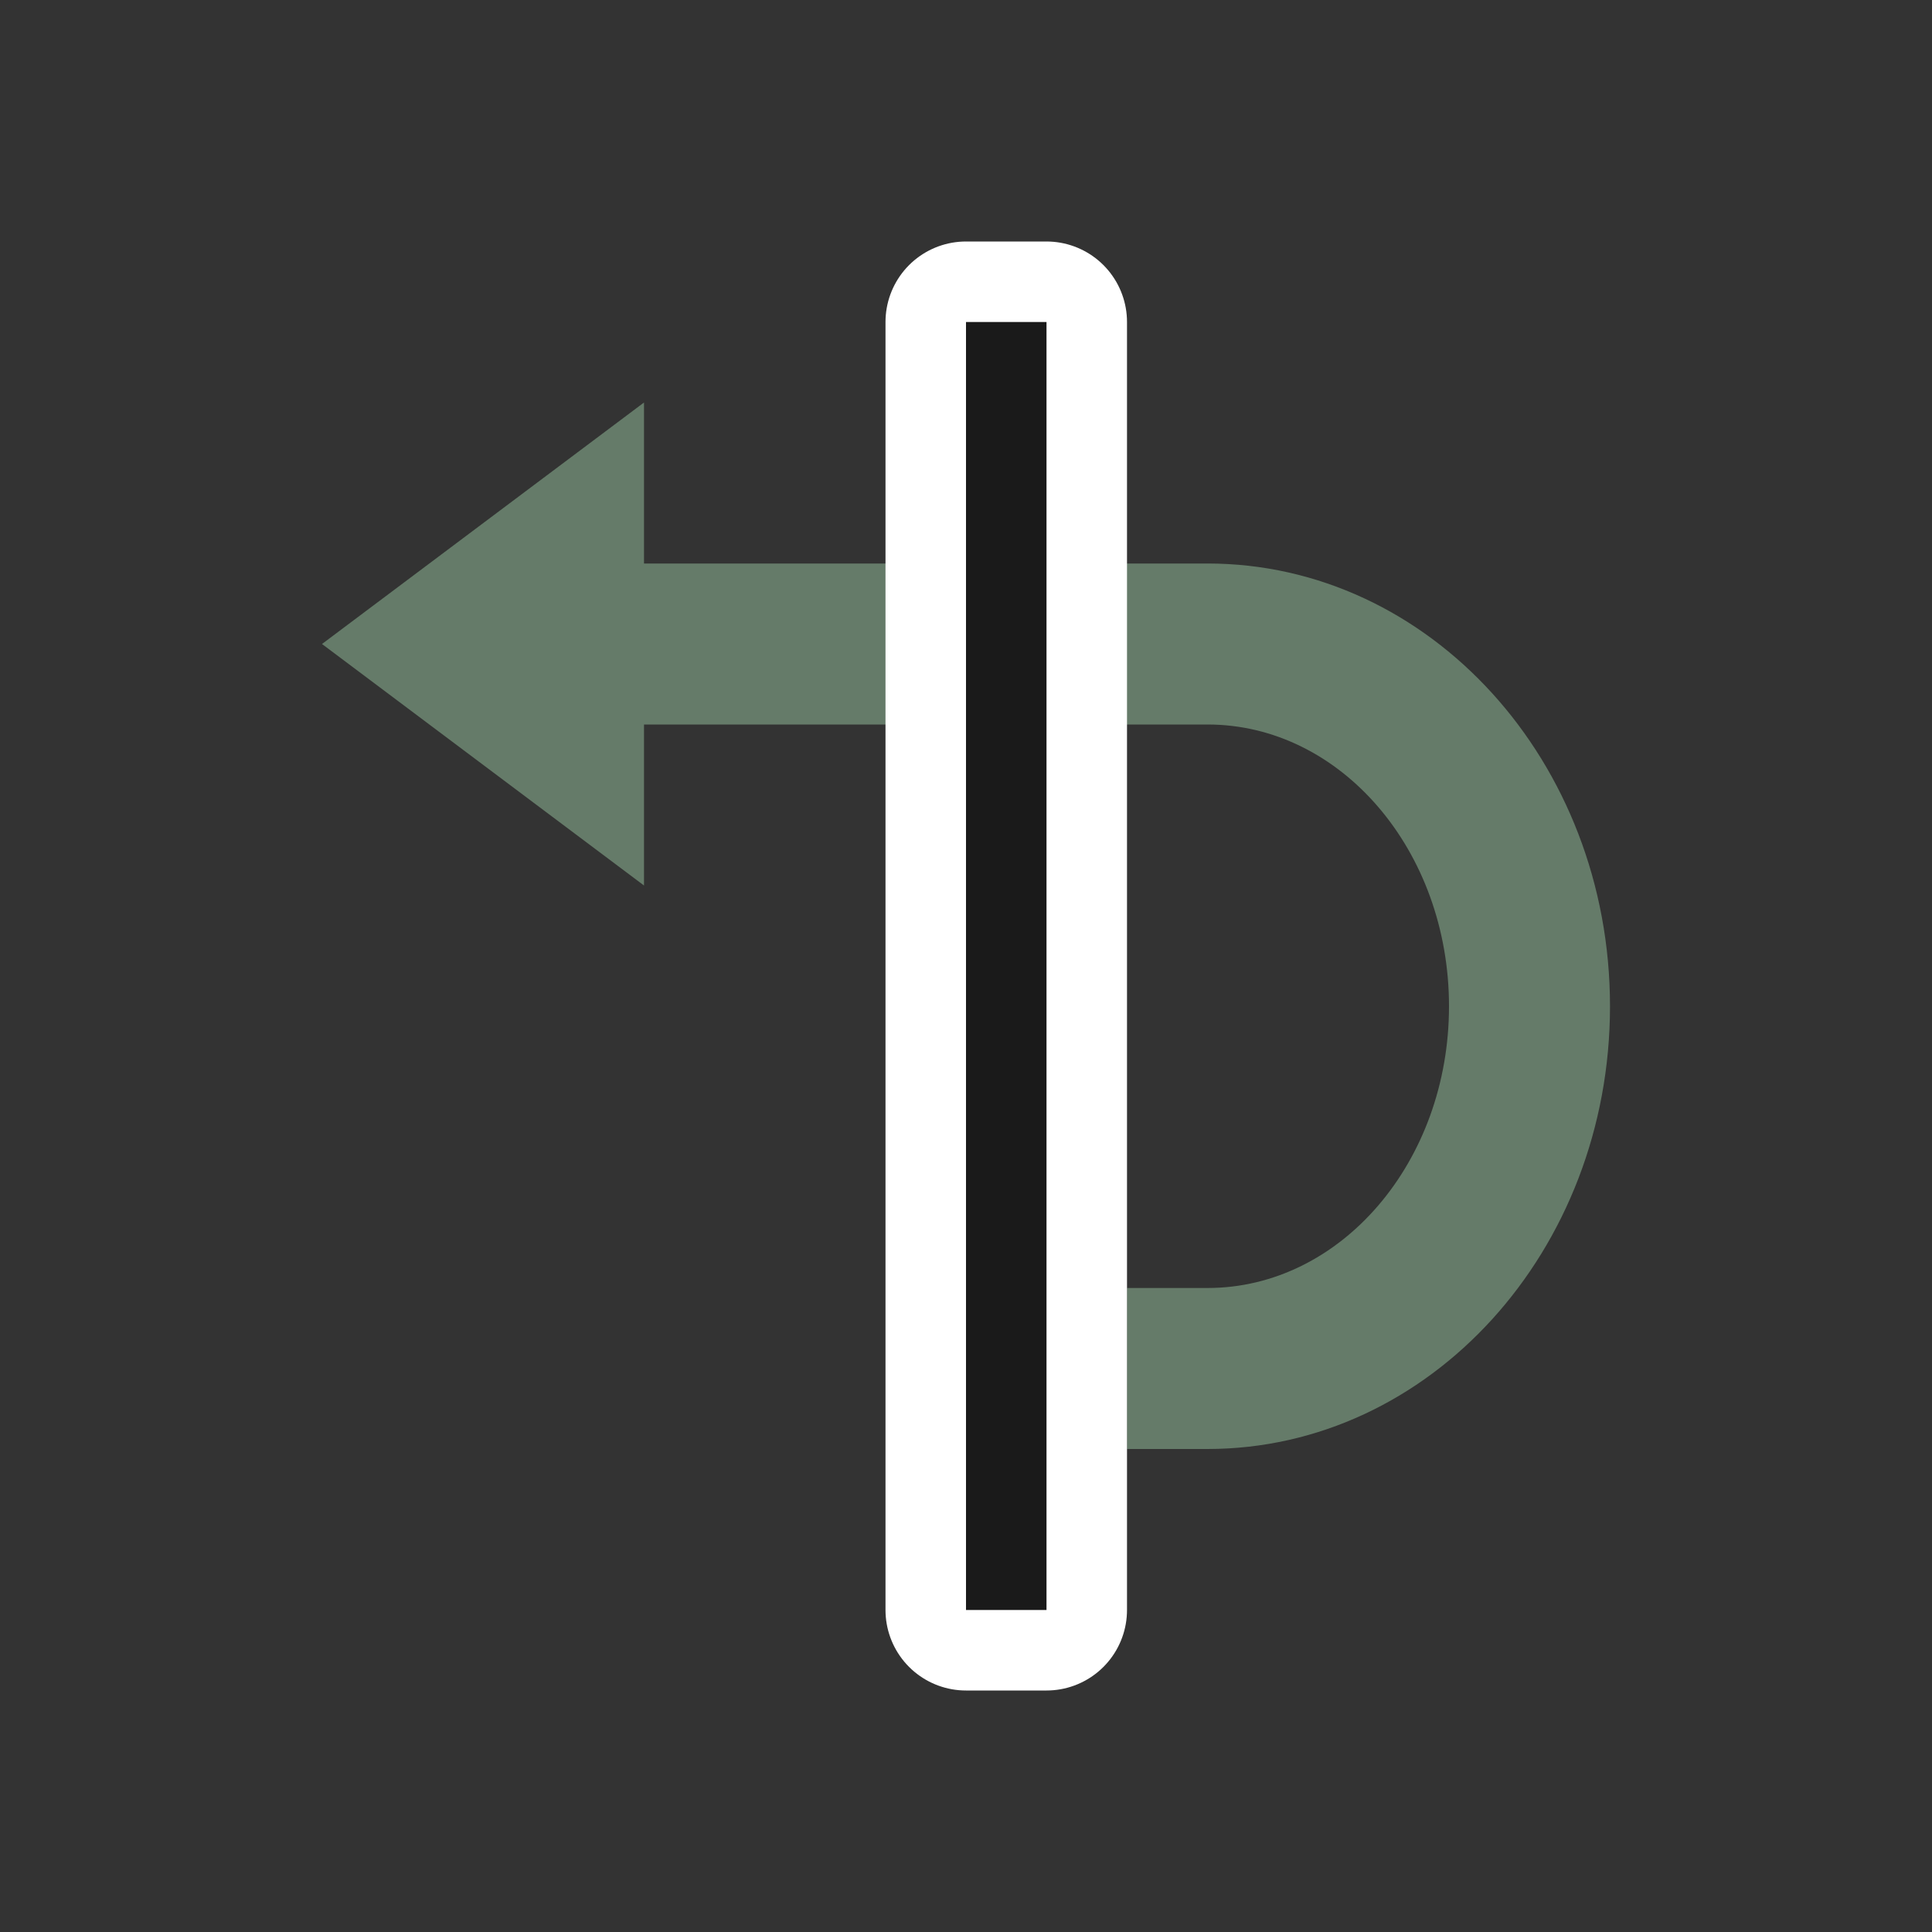 <svg viewBox="0 0 24 24" xmlns="http://www.w3.org/2000/svg"><rect x="0" y="0" width="24" height="24" fill="#333333" stroke="none"/><path style="fill:#657B69;fill-opacity:1;stroke:none;stroke-width:2;stroke-linejoin:round;stroke-miterlimit:4;stroke-dasharray:none;stroke-opacity:1" d="m-3 10-3 4h2v7c0 1.657-1.567 3-3.5 3s-3.5-1.343-3.5-3v-1h-2v1c0 2.761 2.462 5 5.5 5S-2 23.761-2 21v-7h2z" transform="rotate(-90 -.5 5.5)"/><path style="fill:#fff;stroke:#fff;stroke-width:2;stroke-linejoin:round;stroke-miterlimit:4;stroke-dasharray:none" fill="#657B69" d="M-15 18v1H1v-1z" transform="rotate(-90 -.5 5.5)"/><path d="M-15 18v1H1v-1z" fill="#657B69" style="fill:#1a1a1a" transform="rotate(-90 -.5 5.5)"/></svg>